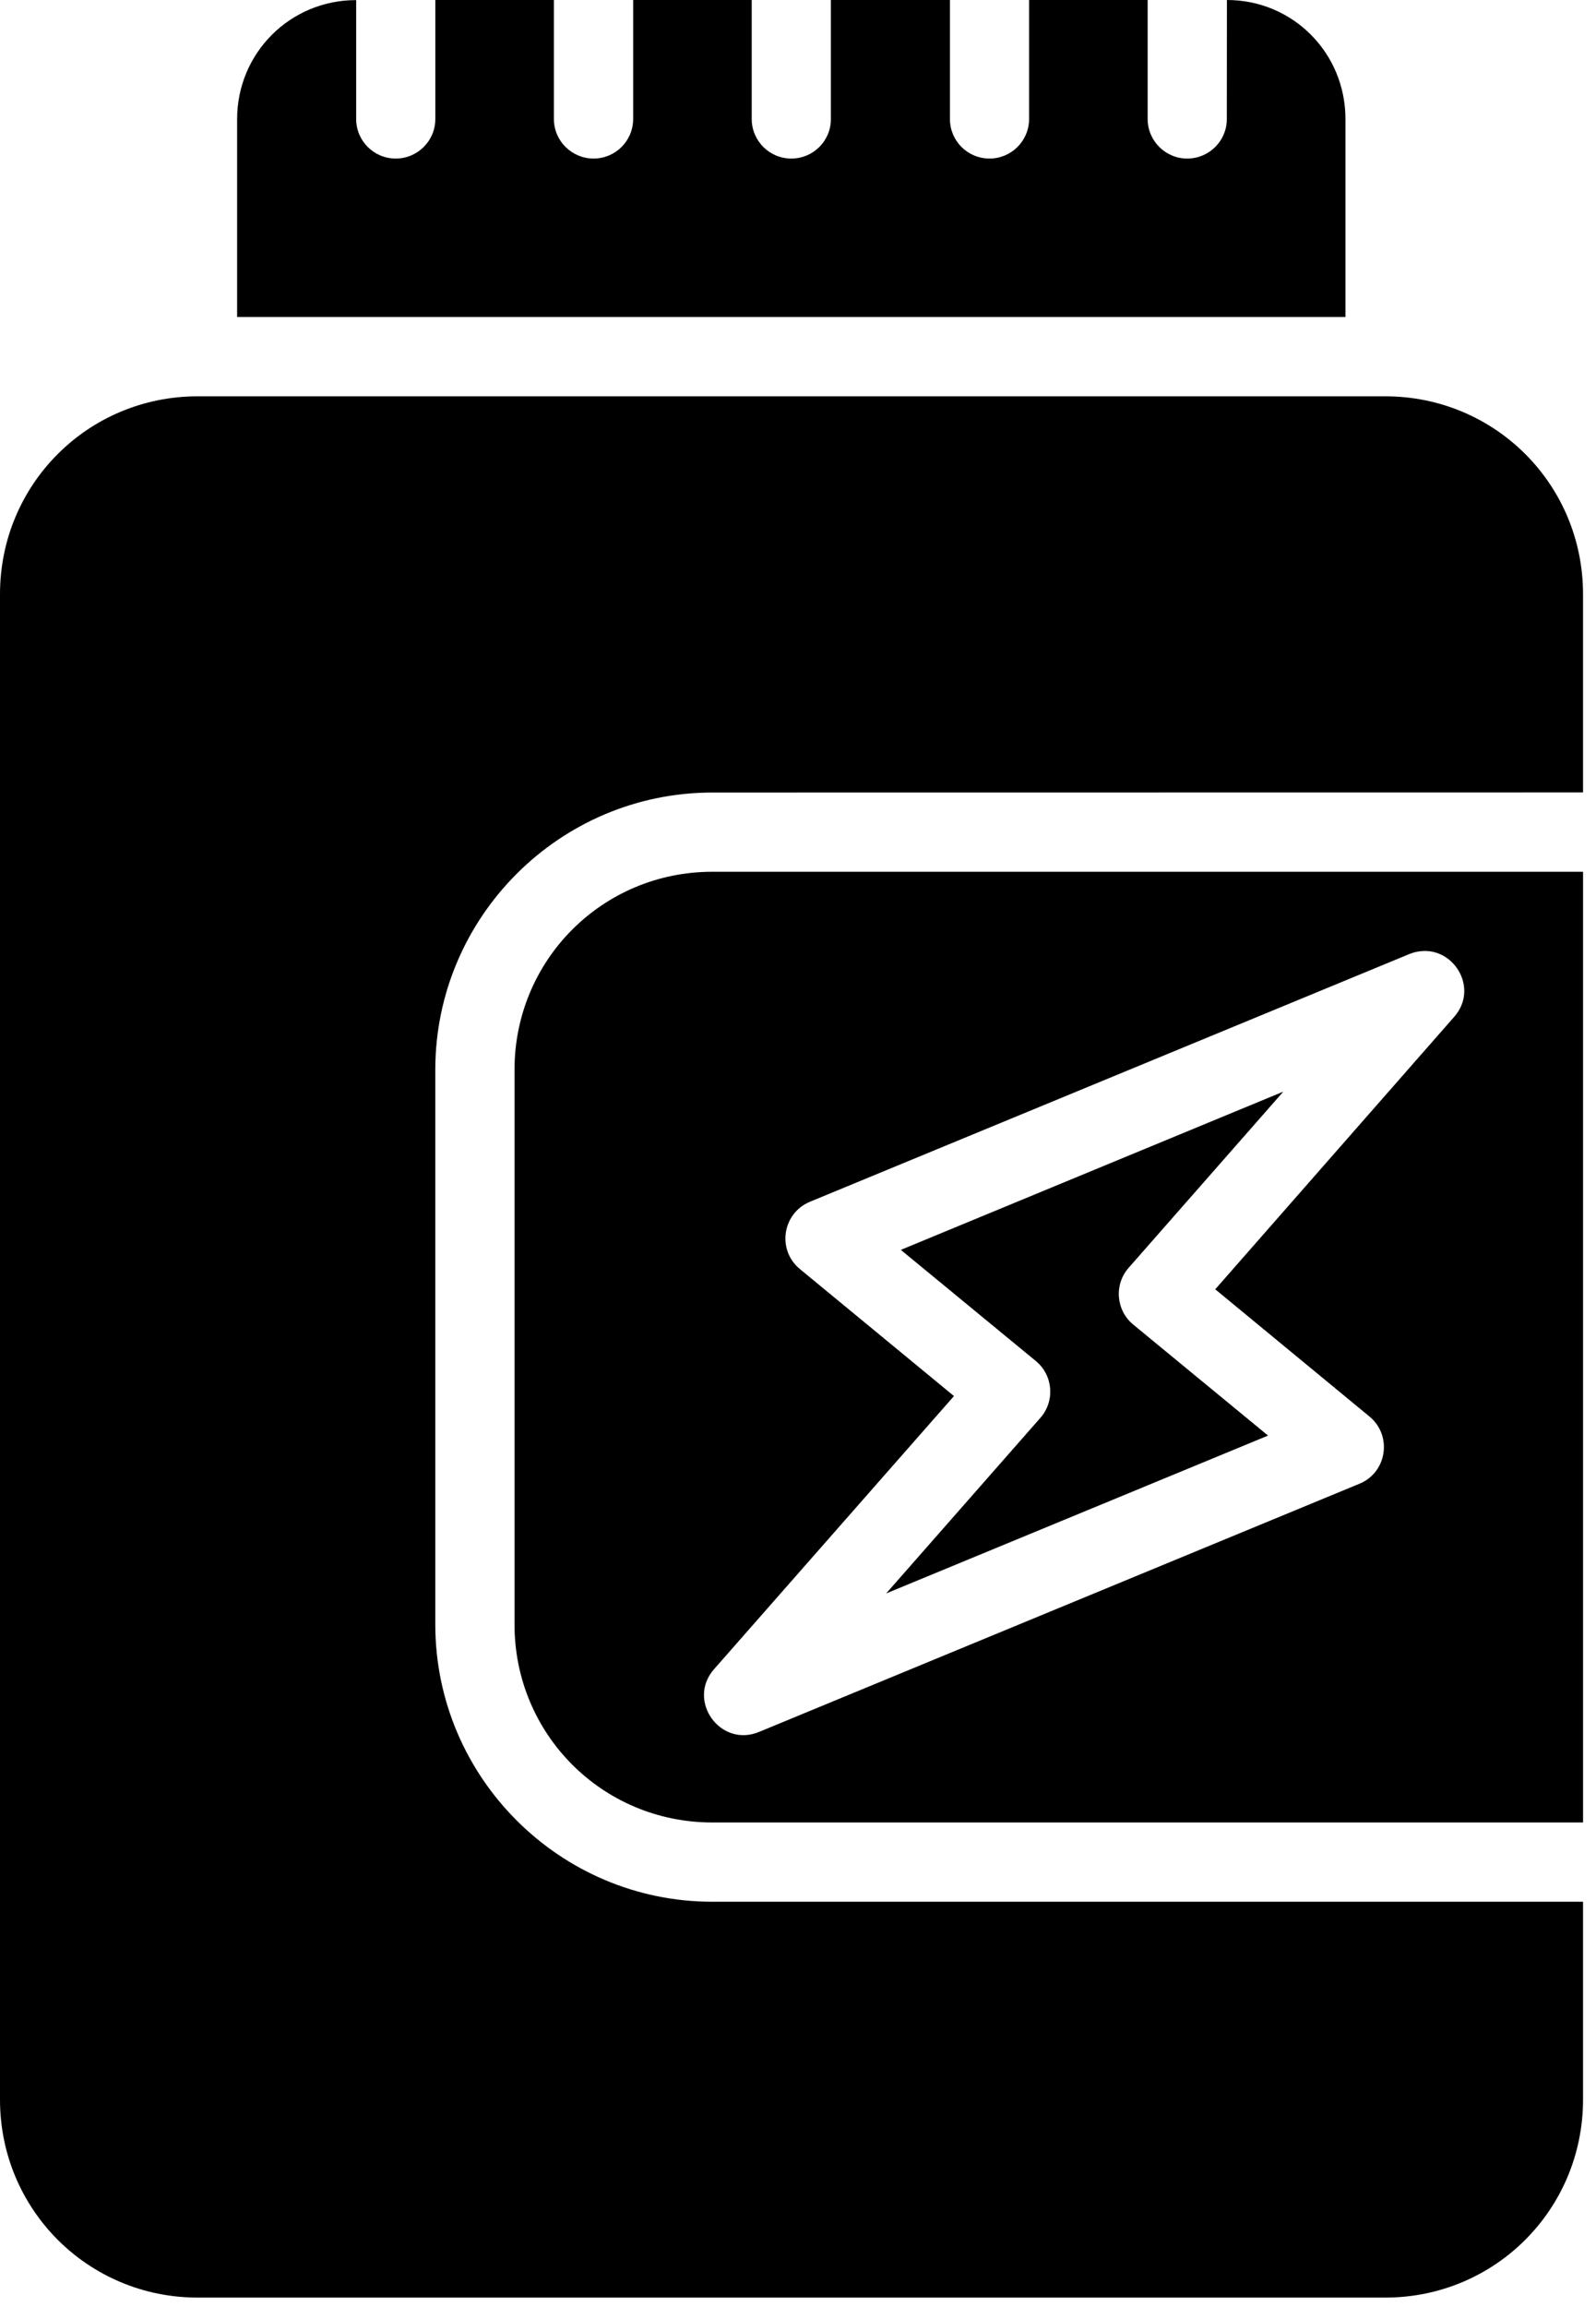 <svg width="63" height="91" viewBox="0 0 63 91" fill="none" xmlns="http://www.w3.org/2000/svg">
<path d="M28.118 34.386C23.786 34.386 20.31 37.863 20.31 42.195V64.078C20.31 68.41 23.786 71.886 28.118 71.886H62.489V34.386L28.118 34.386ZM56.204 37.511C57.454 37.472 58.345 39.011 57.415 40.093L47.97 50.855L54.06 55.875C54.97 56.629 54.751 58.082 53.657 58.527L29.977 68.308C28.438 68.961 27.083 67.074 28.196 65.828L37.657 55.066L31.567 50.05C30.665 49.3 30.88 47.863 31.962 47.406L55.65 37.624C55.841 37.55 56.025 37.515 56.204 37.511ZM50.657 43.058L35.559 49.3L40.887 53.683C41.567 54.242 41.653 55.257 41.071 55.922L34.981 62.851L50.055 56.625L44.727 52.242C44.051 51.679 43.969 50.664 44.555 50.004L50.657 43.058Z" fill="black"/>
<path d="M7.805 15.632H54.68C59.012 15.632 62.488 19.105 62.488 23.437V31.257L28.117 31.261C22.094 31.261 17.183 36.175 17.183 42.195V64.078C17.183 70.102 22.097 75.012 28.117 75.012H62.488V82.817C62.488 87.149 59.012 90.626 54.68 90.626H7.805C3.473 90.626 0 87.149 0 82.817V23.438C0 19.106 3.473 15.632 7.805 15.632Z" fill="black"/>
<path d="M14.059 0V4.699C14.063 5.559 14.755 6.25 15.614 6.254C16.477 6.258 17.181 5.562 17.184 4.699V0H21.864V4.699C21.868 5.562 22.575 6.258 23.438 6.254C24.294 6.25 24.989 5.559 24.993 4.699V0H29.673V4.699C29.677 5.562 30.38 6.258 31.243 6.254C32.102 6.25 32.798 5.559 32.798 4.699V0H37.497V4.699C37.501 5.559 38.192 6.25 39.052 6.254C39.915 6.258 40.618 5.562 40.622 4.699V0H45.302V4.699C45.306 5.562 46.009 6.258 46.872 6.254C47.731 6.25 48.427 5.555 48.427 4.699L48.431 0C51.036 0 53.11 2.09 53.11 4.695V12.504H9.36V4.699C9.36 2.094 11.45 0.004 14.056 0.004L14.059 0Z" fill="black"/>
</svg>
